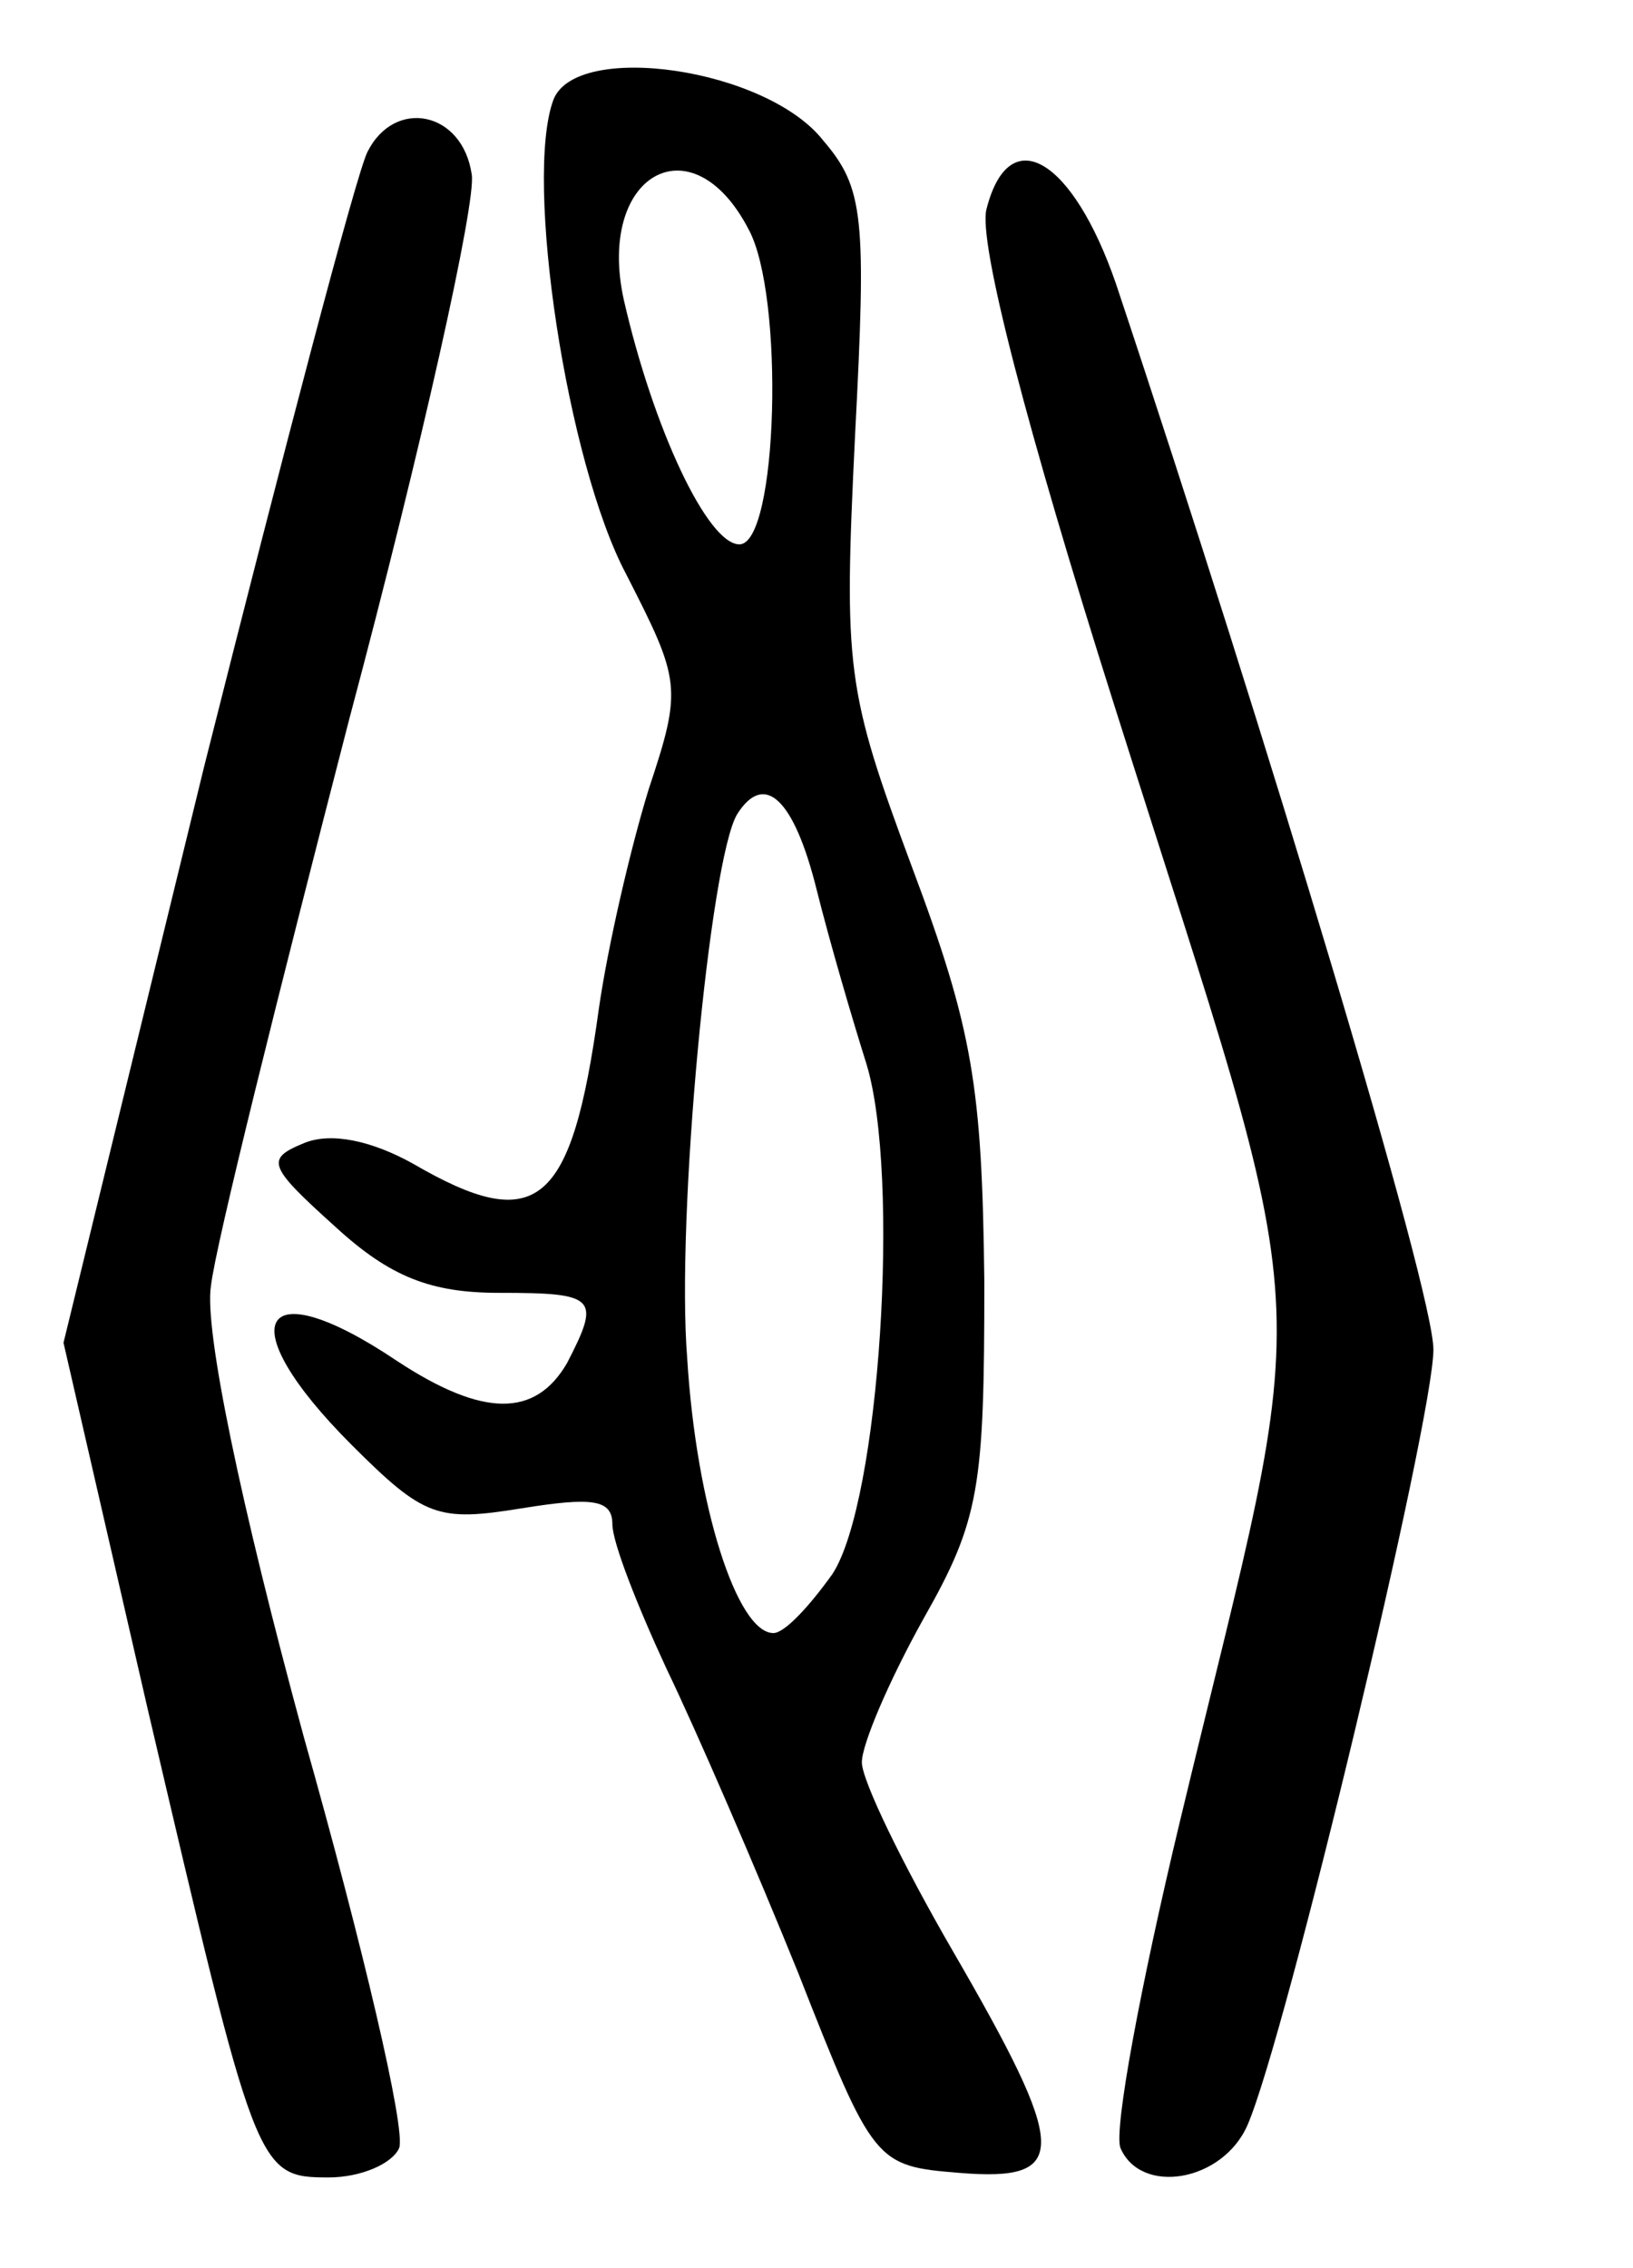 <?xml version="1.0" standalone="no"?>
<!DOCTYPE svg PUBLIC "-//W3C//DTD SVG 20010904//EN"
 "http://www.w3.org/TR/2001/REC-SVG-20010904/DTD/svg10.dtd">
<svg version="1.0" xmlns="http://www.w3.org/2000/svg"
 width="72pt" height="100pt" viewBox="0 0 72 100"
 preserveAspectRatio="xMidYMid meet">
<g transform="translate(0,100) scale(0.1,-0.1)"
fill="#000000" stroke="none">
<path d="M244 956 c-13 -35 6 -160 32 -209 24 -47 25 -50 10 -95 -8 -26 -18
-69 -22 -97 -12 -87 -27 -100 -82 -68 -18 10 -36 14 -48 9 -17 -7 -16 -10 14
-37 24 -22 42 -29 72 -29 43 0 45 -2 30 -31 -14 -24 -37 -24 -75 1 -61 41 -74
17 -20 -37 32 -32 38 -34 75 -28 31 5 40 4 40 -7 0 -8 11 -36 24 -64 13 -27
39 -87 58 -134 33 -84 34 -85 71 -88 49 -4 48 10 -3 98 -22 38 -40 75 -40 83
0 8 12 36 27 63 25 44 27 58 27 149 -1 86 -5 111 -32 183 -29 78 -30 87 -25
190 5 96 4 109 -14 130 -25 32 -109 44 -119 18z m86 -57 c16 -29 13 -139 -4
-139 -14 0 -38 51 -51 108 -12 55 30 79 55 31z m30 -291 c6 -24 16 -58 22 -77
15 -49 6 -193 -15 -225 -10 -14 -21 -26 -26 -26 -16 0 -34 56 -38 121 -5 62
10 220 22 240 12 19 25 7 35 -33z"/>
<path d="M162 933 c-5 -10 -37 -132 -72 -271 l-62 -254 37 -161 c48 -205 48
-207 80 -207 14 0 28 6 31 13 3 8 -16 89 -42 181 -28 103 -44 180 -41 199 2
18 30 130 61 250 32 120 56 228 54 240 -4 28 -34 34 -46 10z"/>
<path d="M435 908 c-4 -14 18 -98 56 -218 92 -291 89 -244 29 -494 -17 -71
-29 -135 -26 -143 9 -21 45 -15 56 10 17 39 82 311 82 342 0 26 -73 269 -140
470 -19 55 -47 72 -57 33z"/>
</g>
</svg>
